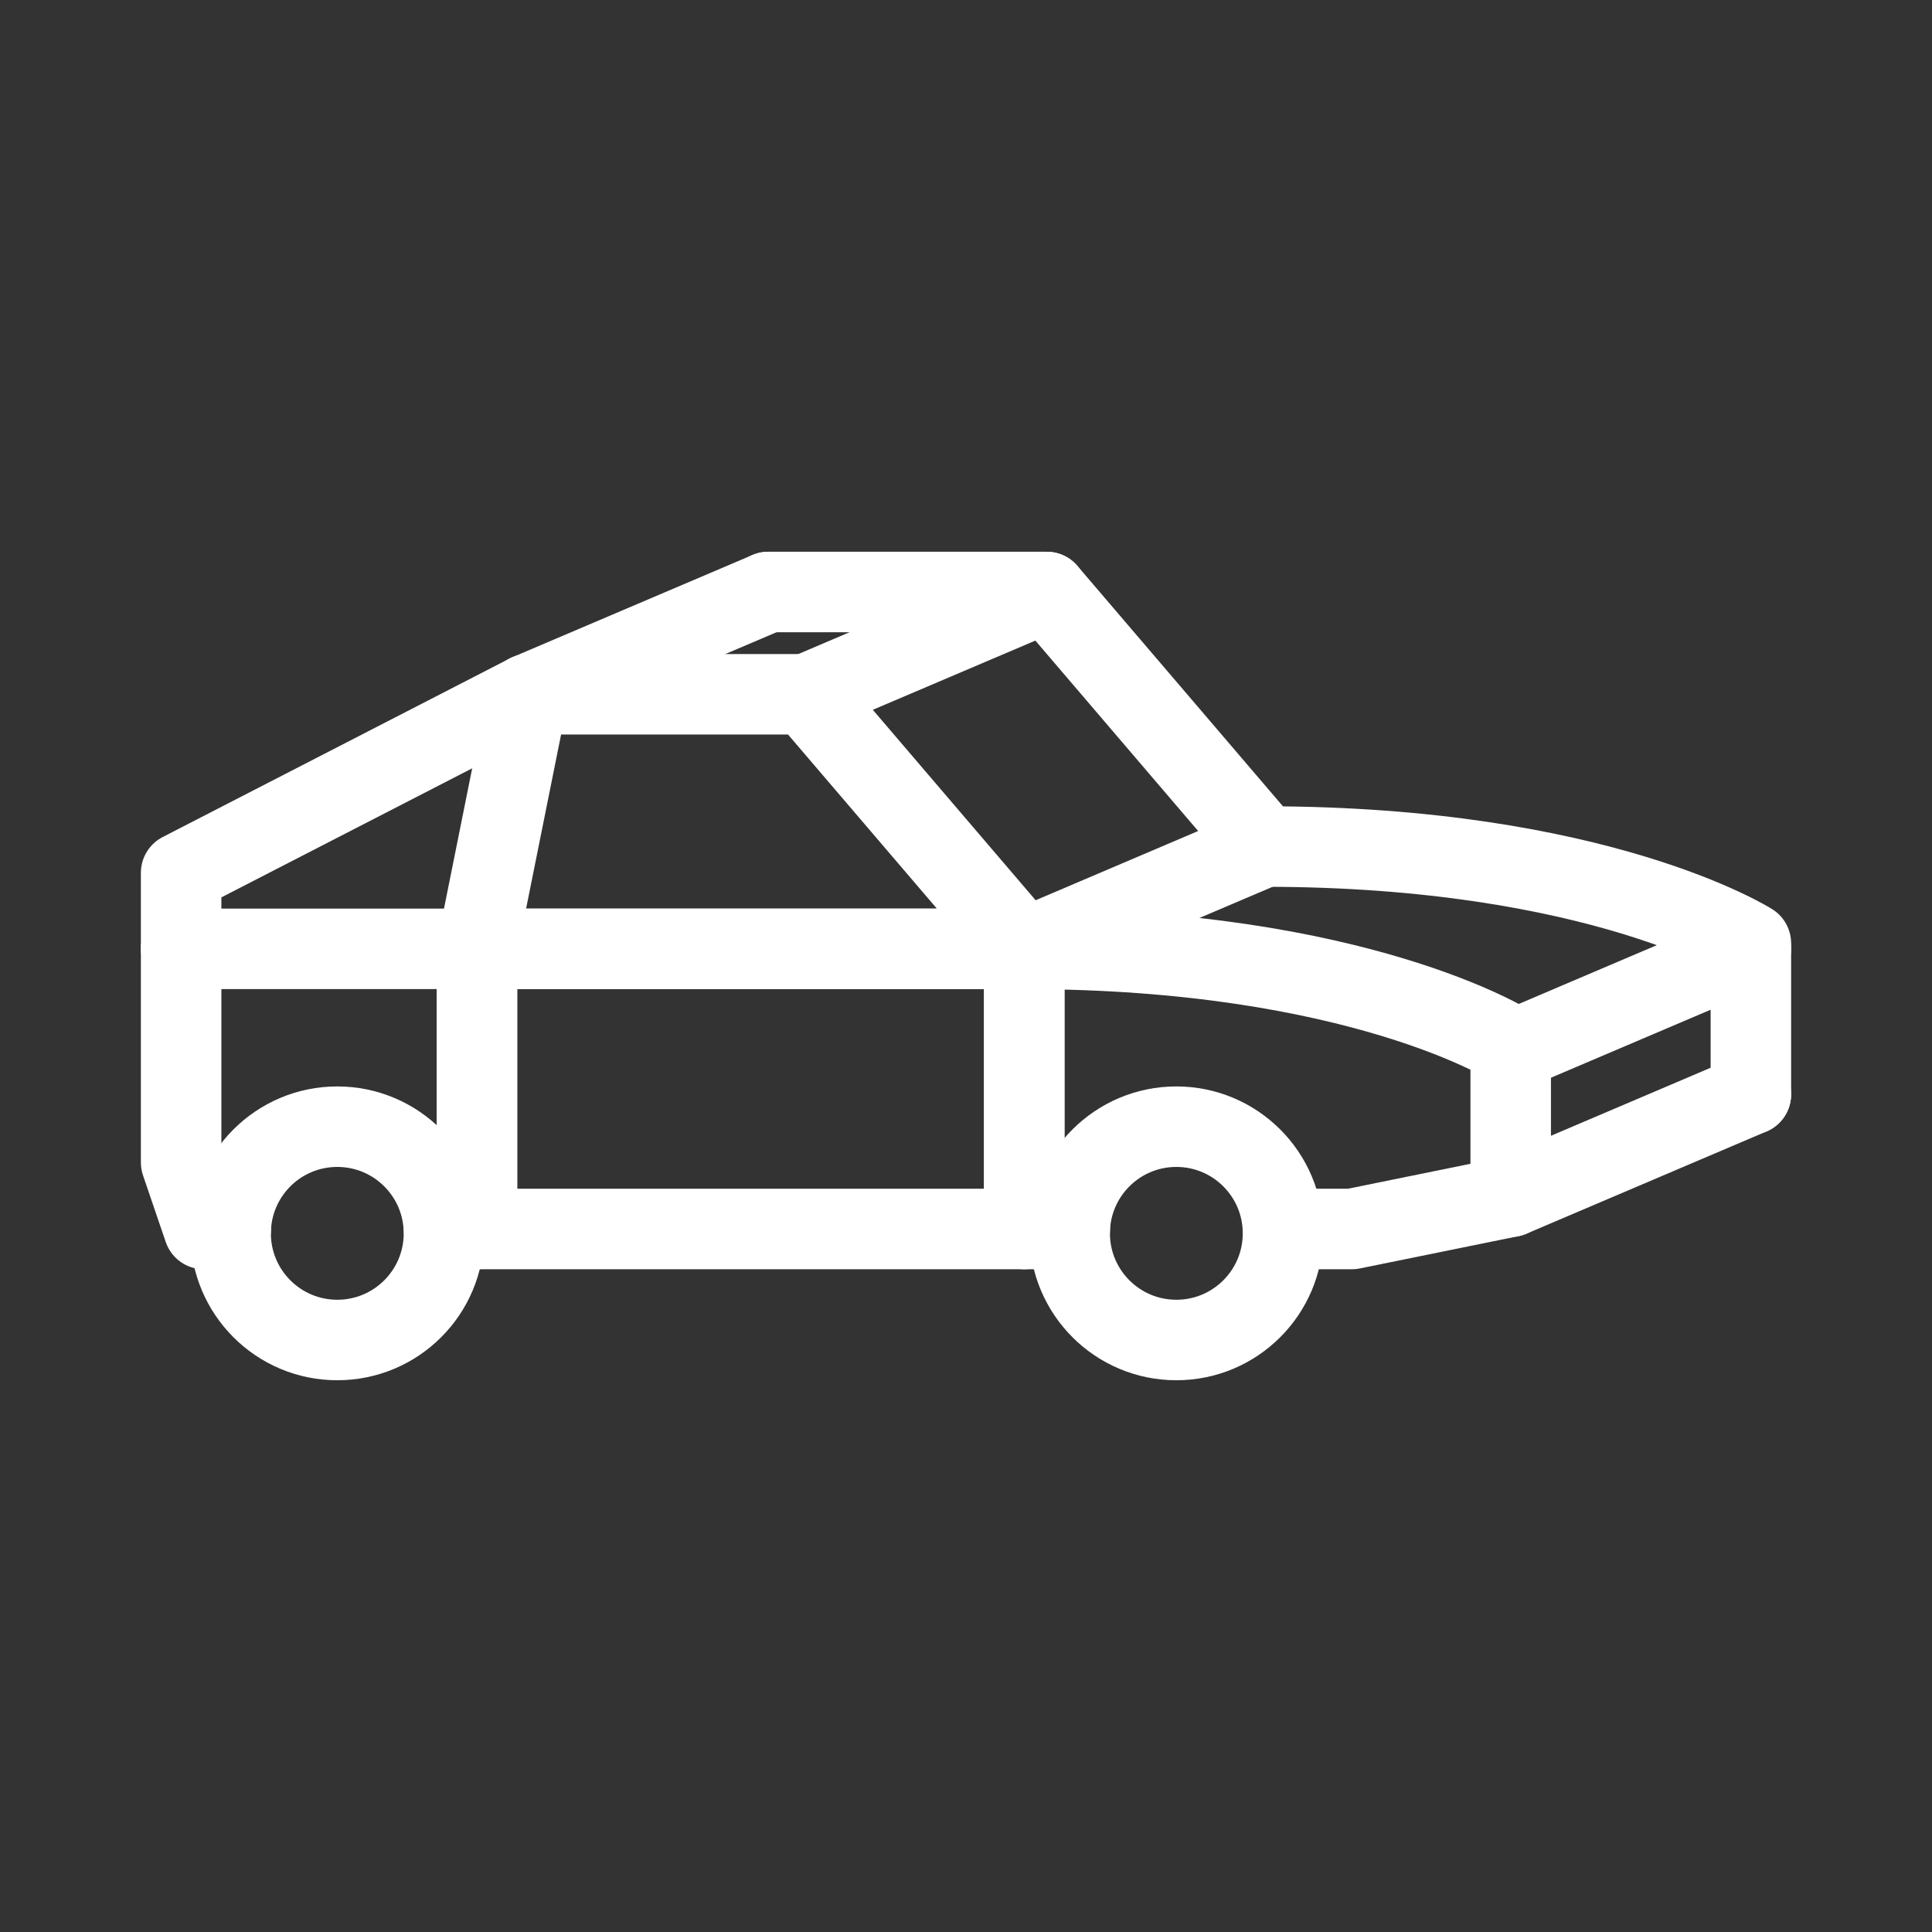 <svg xmlns="http://www.w3.org/2000/svg" viewBox="0 0 48 48"><rect x="0" y="0" width="48" height="48" fill="#333333" stroke="none"/><defs><style>.a{stroke-width:2px;stroke-width:2px;fill:none;stroke:#fff;stroke-linecap:round;stroke-linejoin:round;}</style></defs><rect class="a" x="11.85" y="23.574" width="13.597" height="6.96"/><polyline class="a" points="5.733 30.534 5.064 30.534 4.5 28.88 4.5 23.574 11.85 23.574 11.85 30.534 11.03 30.534"/><path class="a" d="M31.873,30.534h1.715l3.945-.803V25.978s-3.789-2.404-12.086-2.404v6.96h1.132"/><polygon class="a" points="20.039 17.249 13.121 17.249 11.85 23.574 25.447 23.574 24.579 22.559 20.039 17.249"/><path class="a" d="M43.5,27.189V23.436s-3.789-2.404-12.086-2.404"/><polyline class="a" points="31.414 21.032 30.546 20.018 26.007 14.708 19.088 14.708"/><polyline class="a" points="4.5 23.574 4.5 21.685 13.121 17.249"/><circle class="a" cx="8.38" cy="30.642" r="2.65"/><circle class="a" cx="29.226" cy="30.642" r="2.65"/><line class="a" x1="20.039" y1="17.249" x2="26.006" y2="14.708"/><line class="a" x1="13.121" y1="17.249" x2="19.088" y2="14.708"/><line class="a" x1="25.447" y1="23.574" x2="31.414" y2="21.032"/><line class="a" x1="37.533" y1="29.731" x2="43.5" y2="27.189"/><line class="a" x1="37.533" y1="26.115" x2="43.5" y2="23.574"/></svg>
